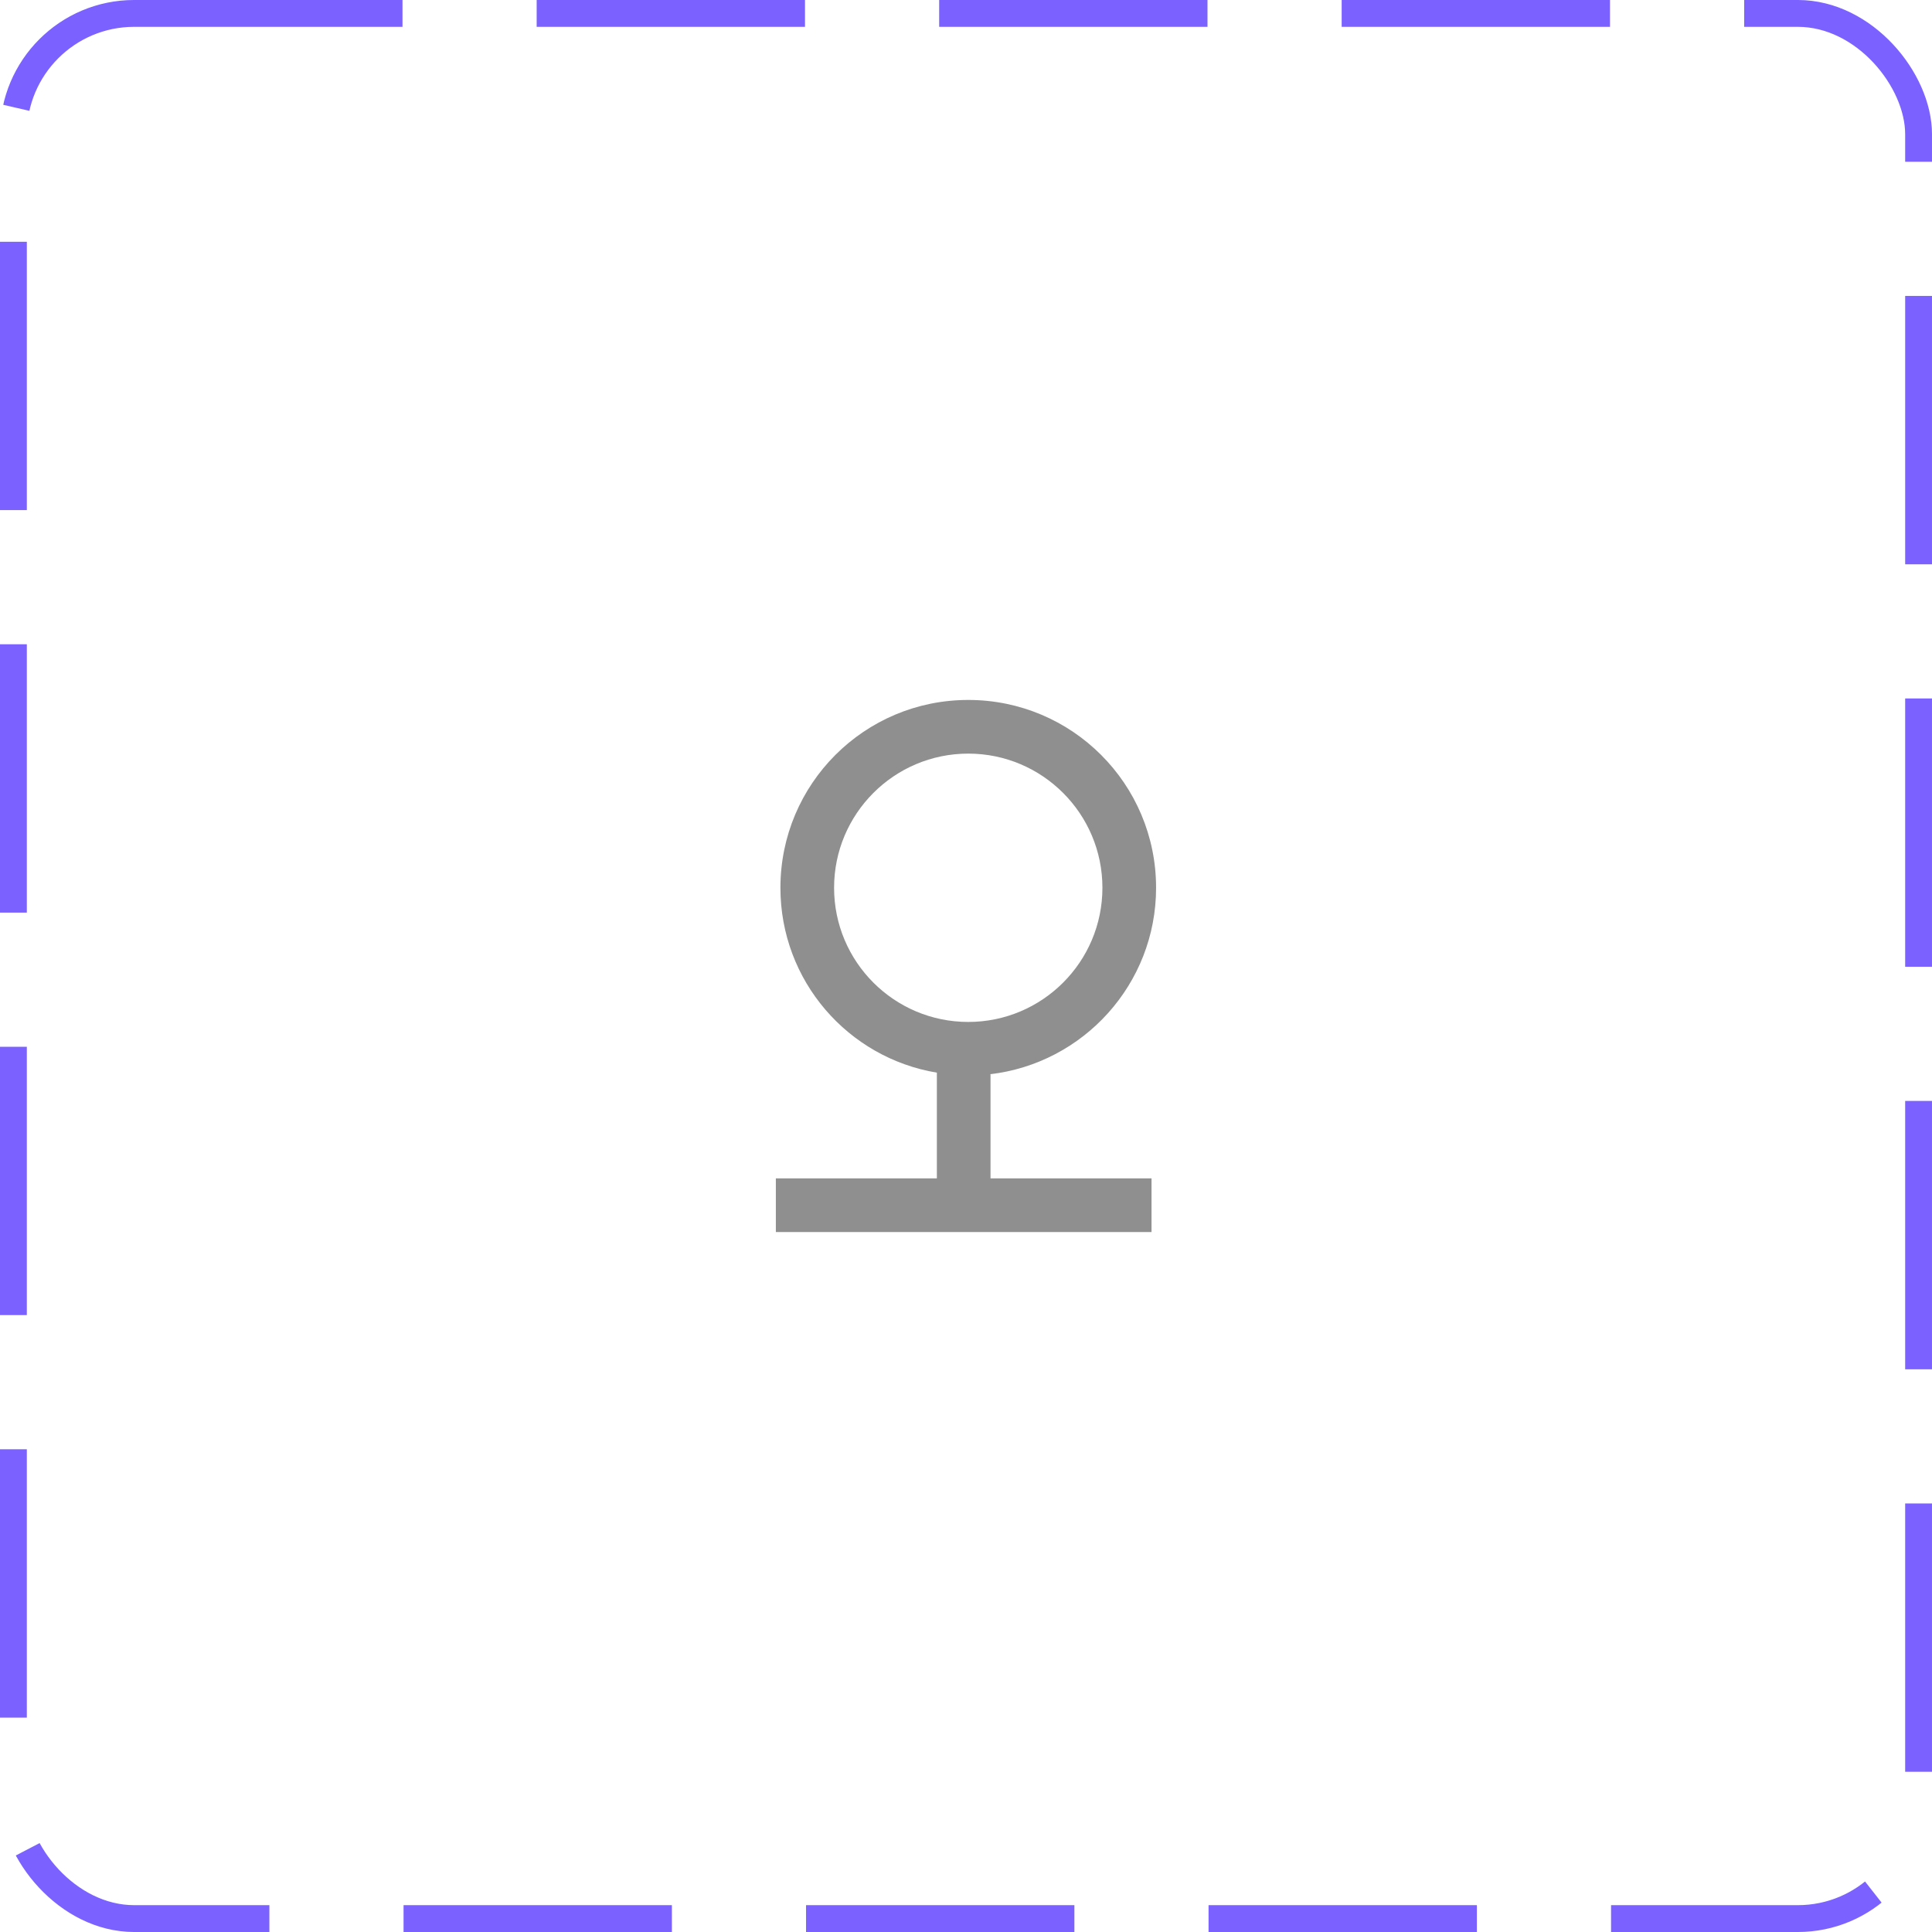 <svg width="72" height="72" viewBox="0 0 72 72" fill="none" xmlns="http://www.w3.org/2000/svg">
<rect x="0.5" y="0.5" width="71" height="71" rx="4.5" stroke="#7B61FF" stroke-dasharray="10 5"/>
<path d="M36.914 40.035H36.884C40.374 39.635 43.084 36.675 43.084 33.085C43.084 29.215 39.954 26.085 36.084 26.085C32.214 26.085 29.084 29.215 29.084 33.085C29.084 36.555 31.604 39.425 34.914 39.975V43.915H28.914V45.915H42.914V43.915H36.914V40.035ZM31.084 33.085C31.084 30.325 33.324 28.085 36.084 28.085C38.844 28.085 41.084 30.325 41.084 33.085C41.084 35.845 38.844 38.085 36.084 38.085C33.324 38.085 31.084 35.845 31.084 33.085Z" fill="#8F8F8F"/>
</svg>
